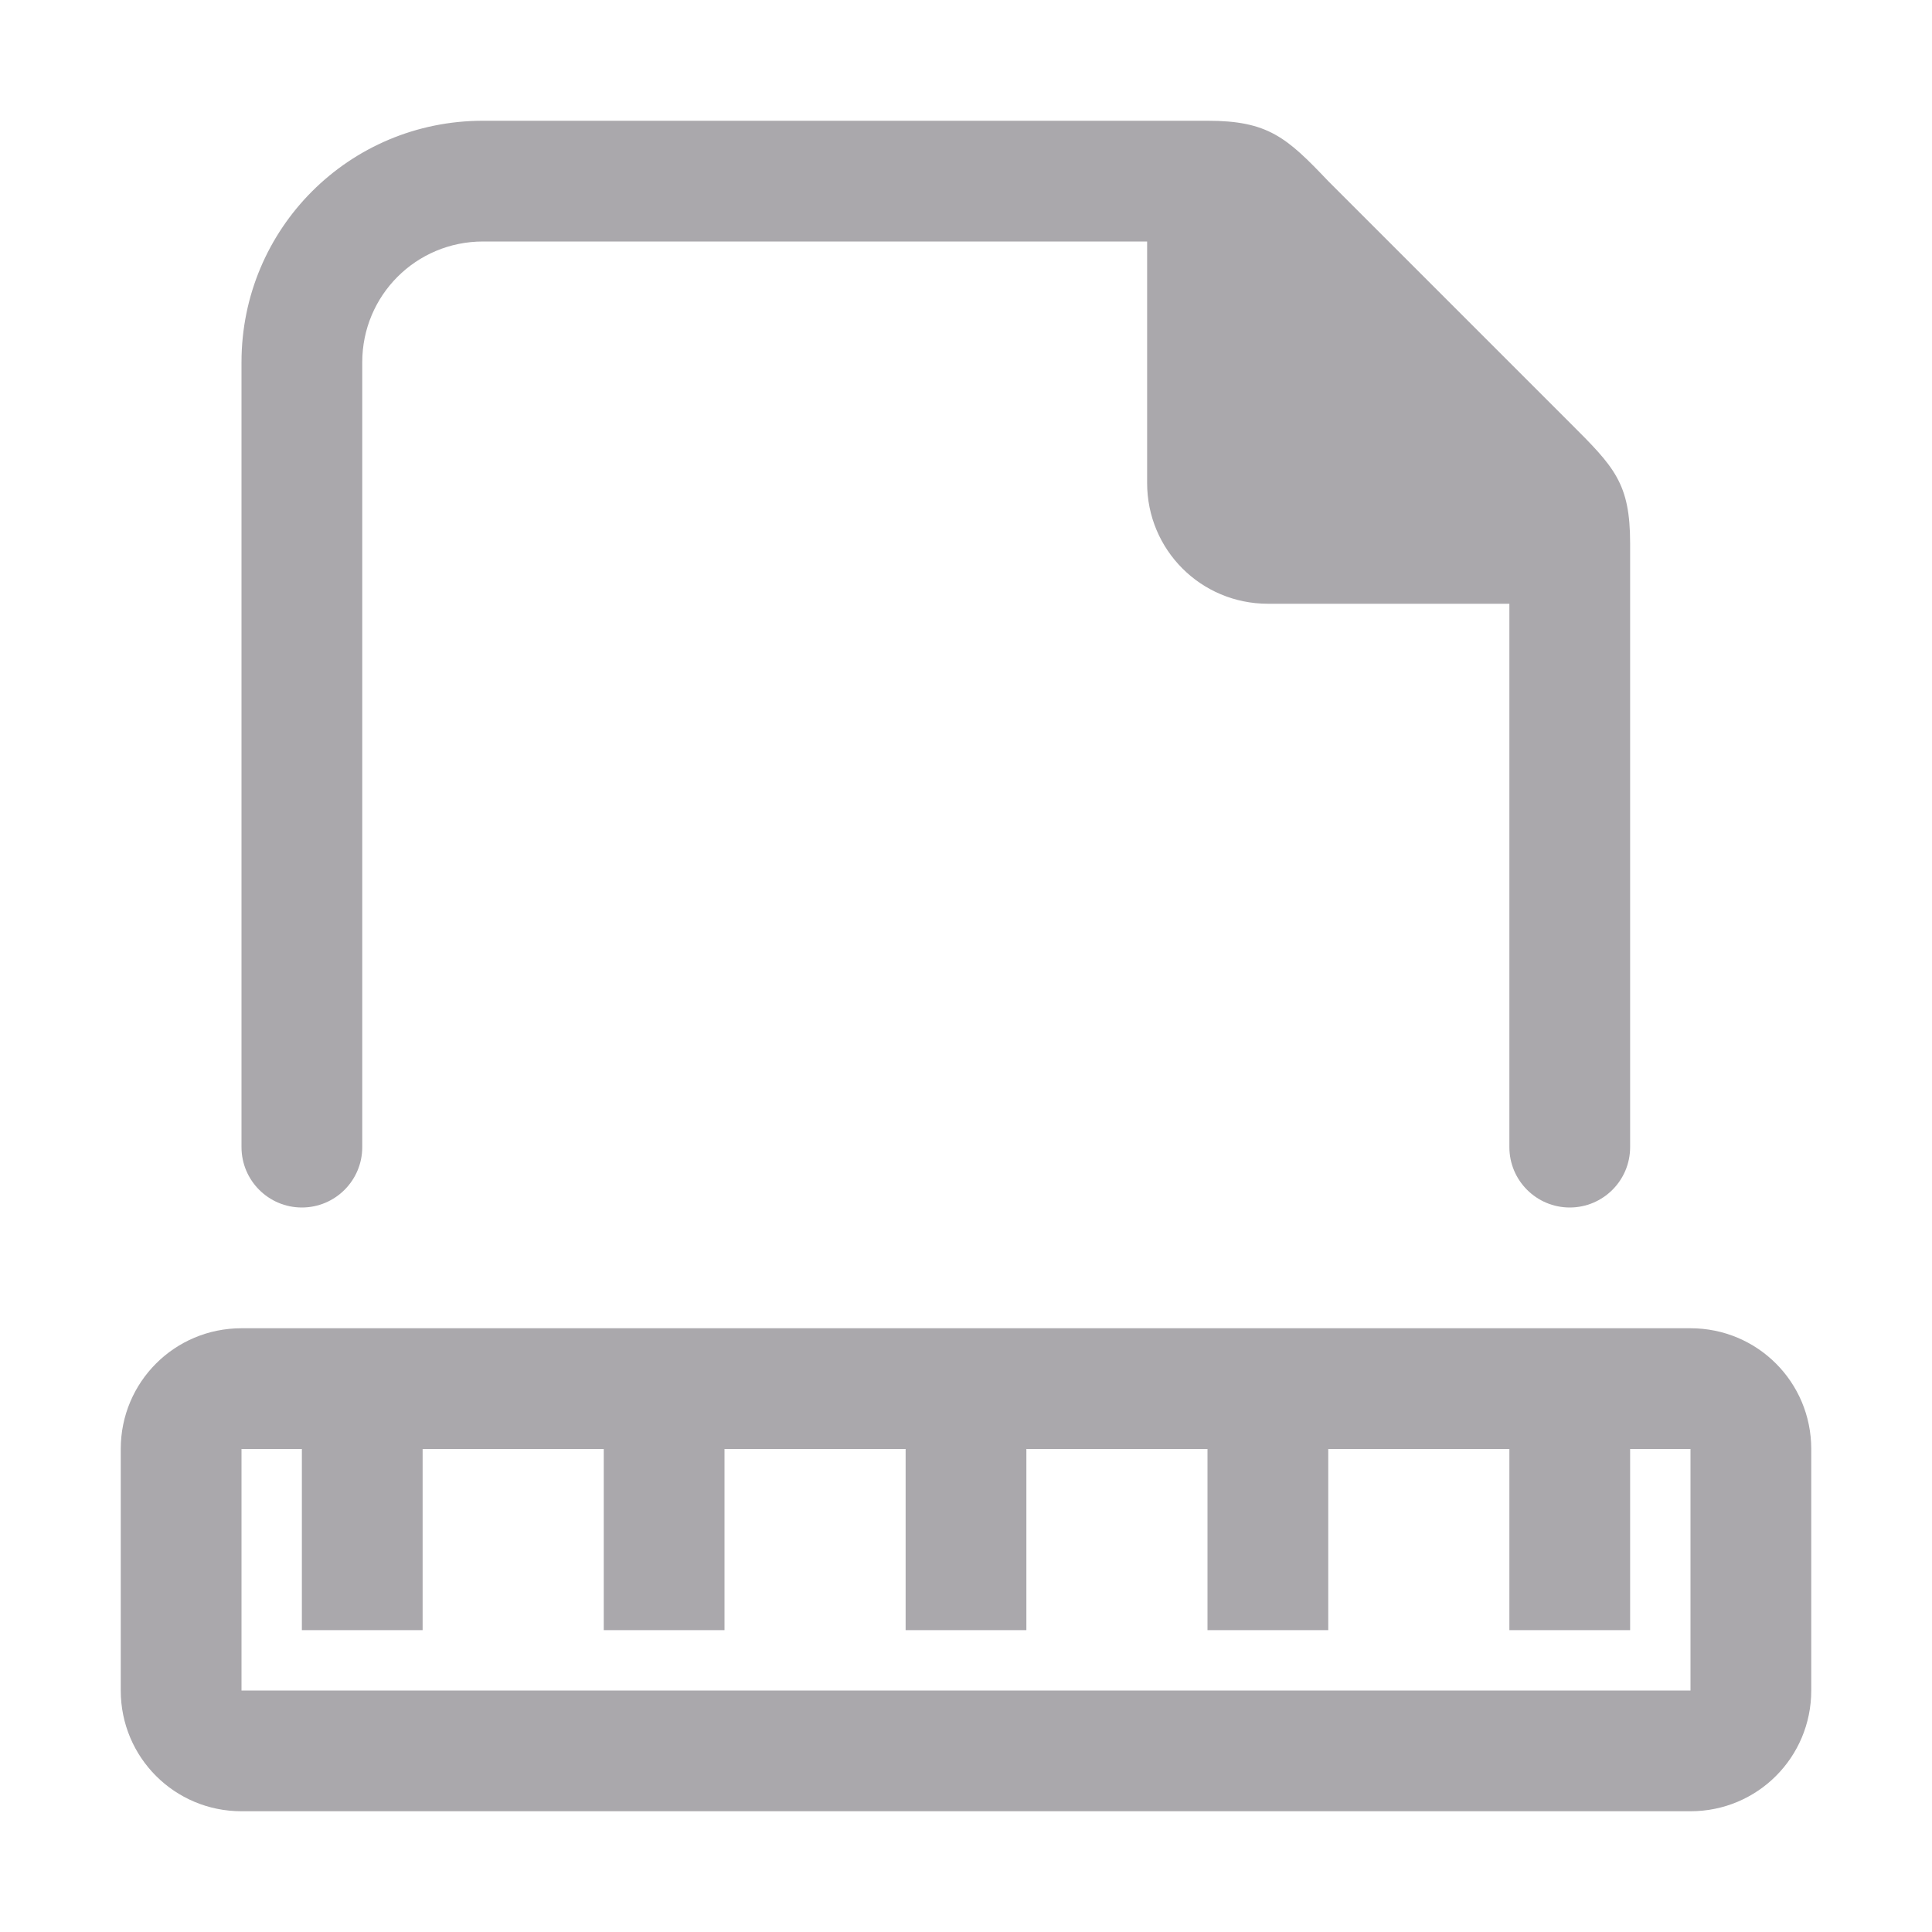 <svg viewBox="0 0 32 32" xmlns="http://www.w3.org/2000/svg"><g fill="#aaa8ac"><path d="m4 22c-1.108 0-2 .892-2 2v4c0 1.108.892 2 2 2h24c1.108 0 2-.892 2-2v-4c0-1.108-.892-2-2-2zm0 2h1v3h2v-3h3v3h2v-3h3v3h2v-3h3v3h2v-3h3v3h2v-3h1v4h-24z"/><path d="m8 2c-2.216 0-4 1.784-4 4v13c0 .552.448 1 1 1s1-.448 1-1v-13c0-1.108.892-2 2-2h11v4c0 1.108.892 2 2 2h4v9c0 .552.448 1 1 1s1-.448 1-1v-10c0-1-.262-1.264-1-2l-4-4c-.689-.726-1-1-2-1z"/></g></svg>